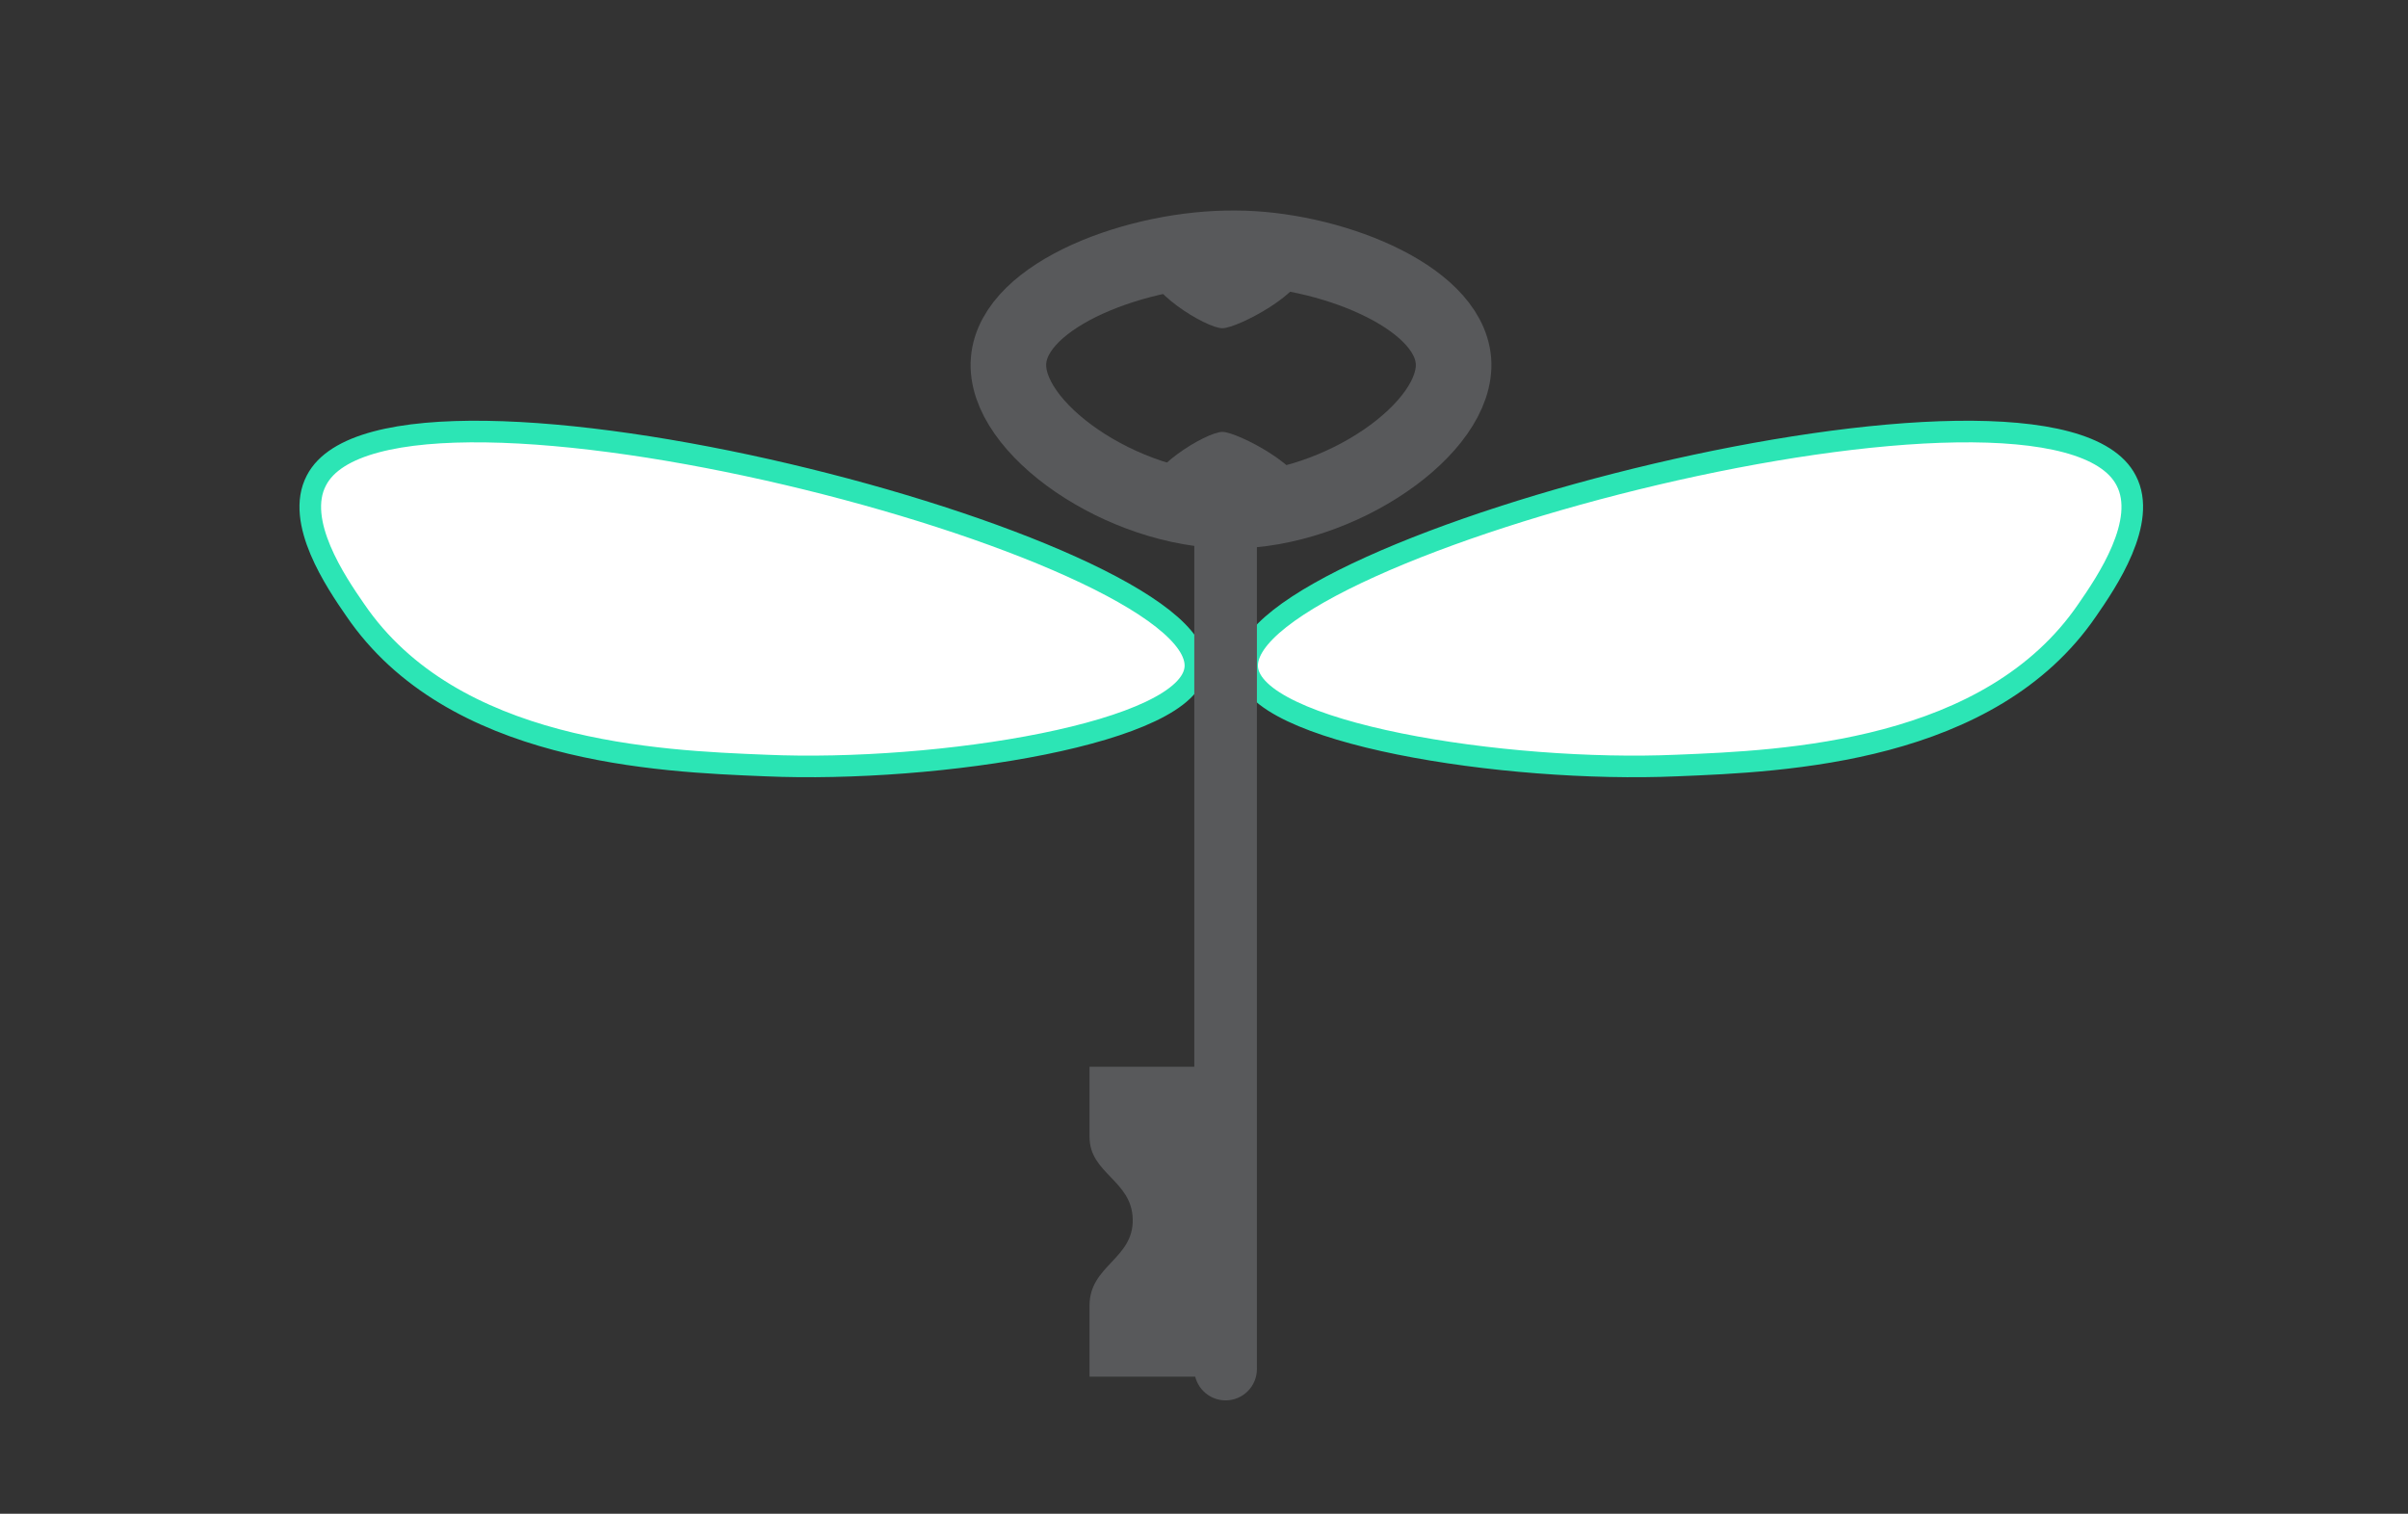 <?xml version="1.0" encoding="utf-8"?>
<!-- Generator: Adobe Illustrator 20.0.0, SVG Export Plug-In . SVG Version: 6.00 Build 0)  -->
<svg version="1.1" xmlns="http://www.w3.org/2000/svg" xmlns:xlink="http://www.w3.org/1999/xlink" x="0px" y="0px"
	 viewBox="0 0 223 140.2" style="enable-background:new 0 0 223 140.2;" xml:space="preserve">
<rect x="0" y="0" width="223" height="140.2" fill="#333333" stroke="none"/>
<style type="text/css">
	.st0{fill:#F1F2F2;}
	.st1{fill:#FFFFFF;stroke:#FFFFFF;stroke-miterlimit:10;}
	.st2{fill:#6D6E71;}
	.st3{fill:#FFFFFF;}
	.st4{fill:#FFFFFF;stroke:#231F20;stroke-miterlimit:10;}
	.st5{fill:#D1D3D4;}
	.st6{fill:none;stroke:#000000;stroke-miterlimit:10;}
	.st7{fill:#E6E7E8;}
	.st8{fill:none;stroke:#939598;stroke-miterlimit:10;}
	.st9{fill:#939598;}
	.st10{fill:#70758D;}
	.st11{opacity:0.6;}
	.st12{fill:#2E375D;}
	.st13{opacity:0.6;fill:#2E375D;}
	.st14{opacity:0.3;fill:none;stroke:#2E375D;stroke-miterlimit:10;}
	.st15{fill:#2CE5B5;}
	.st16{fill:#00C6AD;}
	.st17{fill:#25B0E5;}
	.st18{fill:#4275F4;}
	.st19{fill:none;}
	.st20{fill:none;stroke:#AFAFAF;stroke-miterlimit:10;}
	.st21{fill:none;stroke:#FFFFFF;stroke-miterlimit:10;}
	.st22{fill:#DCDCDC;}
	.st23{fill:none;stroke:#DCDCDC;stroke-miterlimit:10;}
	.st24{fill:#A7A9AC;}
	.st25{fill:#00AEEF;}
	.st26{fill:#BCBEC0;}
	.st27{opacity:0.6;fill:#FFFFFF;}
	.st28{opacity:0.3;fill:none;stroke:#2E375D;stroke-width:3;stroke-miterlimit:10;}
	.st29{fill:none;stroke:#70758D;stroke-width:5;stroke-miterlimit:10;}
	.st30{opacity:0.3;fill:#2E375D;}
	.st31{opacity:0.3;}
	.st32{fill:none;stroke:#2E375D;stroke-width:4;stroke-linecap:round;stroke-miterlimit:10;}
	.st33{fill:#808285;}
	.st34{fill:#58595B;}
	.st35{fill:#58595B;stroke:#414042;stroke-miterlimit:10;}
	.st36{fill:#414042;stroke:#414042;stroke-miterlimit:10;}
	.st37{fill:#58595B;stroke:#414042;stroke-width:2;stroke-miterlimit:10;}
	.st38{fill:#414042;}
	.st39{fill:#BC6D4F;}
	.st40{fill:#E23940;}
	.st41{fill:#5161AC;}
	.st42{fill:none;stroke:#58595B;stroke-miterlimit:10;}
	.st43{fill:#6CC06A;}
	.st44{fill:#F47320;}
	.st45{fill:#58595B;stroke:#000000;stroke-miterlimit:10;}
	.st46{fill:#FFE01B;}
	.st47{fill:#58595B;stroke:#231F20;stroke-miterlimit:10;}
	.st48{stroke:#231F20;stroke-miterlimit:10;}
	.st49{fill:none;stroke:#58595B;stroke-width:0.5;stroke-miterlimit:10;}
	.st50{fill:#7D351F;}
	.st51{fill:#58595B;stroke:#BCBEC0;stroke-miterlimit:10;}
	.st52{fill:none;stroke:#BCBEC0;stroke-width:0.5;stroke-miterlimit:10;}
	.st53{fill:none;stroke:#58595B;stroke-width:8;stroke-miterlimit:10;}
	.st54{fill:none;stroke:#58595B;stroke-width:2;stroke-miterlimit:10;}
	.st55{fill:#414042;stroke:#414042;stroke-width:2;stroke-miterlimit:10;}
	.st56{fill:#414042;stroke:#414042;stroke-width:0.25;stroke-miterlimit:10;}
	.st57{fill:#808285;stroke:#414042;stroke-width:0.25;stroke-miterlimit:10;}
	.st58{fill:none;stroke:#414042;stroke-width:0.25;stroke-miterlimit:10;}
	.st59{fill:none;stroke:#808285;stroke-width:0.15;stroke-miterlimit:10;}
	.st60{fill:#F2E651;}
	.st61{fill:#231F20;}
	.st62{fill:url(#SVGID_1_);}
	.st63{fill:url(#SVGID_2_);}
	.st64{fill:none;stroke:#BCBEC0;stroke-width:9;stroke-miterlimit:10;}
	.st65{fill:#8B5E3C;}
	.st66{fill:url(#SVGID_3_);}
	.st67{fill:url(#SVGID_4_);}
	.st68{fill:url(#SVGID_5_);}
	.st69{fill:url(#SVGID_6_);}
	.st70{fill:url(#SVGID_7_);}
	.st71{fill:url(#SVGID_8_);}
	.st72{fill:url(#SVGID_9_);}
	.st73{fill:url(#SVGID_10_);}
	.st74{fill:url(#SVGID_11_);}
	.st75{fill:url(#SVGID_12_);}
	.st76{fill:url(#SVGID_13_);}
	.st77{fill:url(#SVGID_14_);}
	.st78{fill:url(#SVGID_15_);}
	.st79{fill:none;stroke:#414042;stroke-width:7;stroke-miterlimit:10;}
	.st80{fill:none;stroke:#414042;stroke-width:5;stroke-miterlimit:10;}
	.st81{fill:none;stroke:#231F20;stroke-width:6;stroke-miterlimit:10;}
	.st82{fill:#A97C50;}
	.st83{fill:none;stroke:#FFFFFF;stroke-width:0.75;stroke-miterlimit:10;}
	.st84{fill:none;stroke:#58595B;stroke-width:7;stroke-miterlimit:10;}
	.st85{fill:#FFFFFF;stroke:#2CE5B5;stroke-width:2;stroke-miterlimit:10;}
	.st86{fill:#2D3340;}
	.st87{fill:url(#SVGID_16_);}
	.st88{fill:url(#SVGID_17_);}
	.st89{fill:url(#SVGID_18_);}
	.st90{fill:url(#SVGID_19_);}
	.st91{fill:url(#SVGID_20_);}
	.st92{fill:url(#SVGID_21_);}
	.st93{fill:url(#SVGID_22_);}
	.st94{fill:url(#SVGID_23_);}
	.st95{fill:none;stroke:#BCBEC0;stroke-width:15;stroke-miterlimit:10;}
	.st96{fill:#3E46D7;}
	.st97{fill:#E1E1E1;}
	.st98{opacity:0.15;fill:url(#SVGID_24_);}
	.st99{opacity:0.5;fill:url(#SVGID_25_);}
	.st100{fill:url(#SVGID_26_);}
	.st101{opacity:3.000000e-02;fill:none;stroke:#FFFFFF;stroke-width:2;stroke-miterlimit:10;}
	.st102{fill:#FBDB84;}
	.st103{fill:#F3F3F3;}
	.st104{fill:url(#SVGID_27_);}
	.st105{fill:url(#SVGID_28_);}
	.st106{fill:#EEBDEF;}
	.st107{fill:#E6CC81;}
	.st108{opacity:0.8;fill:#E8A0E8;}
	.st109{fill:#EE2A7B;}
	.st110{fill:url(#SVGID_29_);}
	.st111{fill:url(#SVGID_30_);}
	.st112{fill:url(#SVGID_31_);}
	.st113{fill:#EC008C;}
	.st114{opacity:0.8;fill:url(#SVGID_32_);}
	.st115{opacity:0.8;fill:url(#SVGID_33_);}
	.st116{opacity:0.8;fill:url(#SVGID_34_);}
	.st117{fill:#F28CBB;}
	.st118{fill:#FAF6F3;}
	.st119{fill:url(#SVGID_35_);}
	.st120{fill:#2D271A;}
	.st121{fill:#514E3F;}
	.st122{fill:url(#SVGID_36_);}
	.st123{fill:url(#SVGID_37_);}
</style>
<g id="Layer_2">
</g>
<g id="Layer_1">
</g>
<g id="Layer_3">
	<g>
		<path class="st84" d="M134.6,33.4c0.5,6.2-10.5,13.9-20.6,13.9c-10.1,0-21.1-7.7-20.6-13.9c0.5-6.2,12.1-10.5,21-10.4
			C122.8,23,134.1,27.3,134.6,33.4z"/>
		<path class="st34" d="M114.1,127.5h-13.2c0,0,0-2.9,0-6.6c0-3.7,4.1-4.3,4-8c-0.1-3.6-4-4.2-4-7.6c0-3.4,0-4.3,0-6.5h13.2V127.5z"
			/>
		<path class="st85" d="M193.3,56.5c-9,13.2-28,14-38,14.4c-15.9,0.7-39.4-3-39.8-9.1c-0.7-11.2,74.5-30.7,81.4-17.3
			C198.9,48.3,195.1,53.9,193.3,56.5z"/>
		<path class="st85" d="M32.9,56.5c9,13.2,28,14,38,14.4c15.9,0.7,39.4-3,39.8-9.1c0.7-11.2-74.5-30.7-81.4-17.3
			C27.3,48.3,31.1,53.9,32.9,56.5z"/>
		<path class="st34" d="M120.7,24.8c0.4,2.2-6.1,5.6-7.5,5.6c-1.5,0-7.4-3.6-6.8-5.8c0.5-2.1,4.8-2.7,6.9-2.7
			C115.9,21.9,120.3,22.7,120.7,24.8z"/>
		<path class="st34" d="M120.7,45.6c0.4-2.2-6.1-5.6-7.5-5.6c-1.5,0-7.4,3.6-6.8,5.8c0.5,2.1,4.8,2.7,6.9,2.7
			C115.9,48.5,120.3,47.7,120.7,45.6z"/>
		<path class="st34" d="M113.5,129.7L113.5,129.7c-1.6,0-2.9-1.3-2.9-2.9V48.9c0-1.6,1.3-2.9,2.9-2.9h0c1.6,0,2.9,1.3,2.9,2.9v77.9
			C116.4,128.4,115.1,129.7,113.5,129.7z"/>
	</g>
</g>
</svg>
